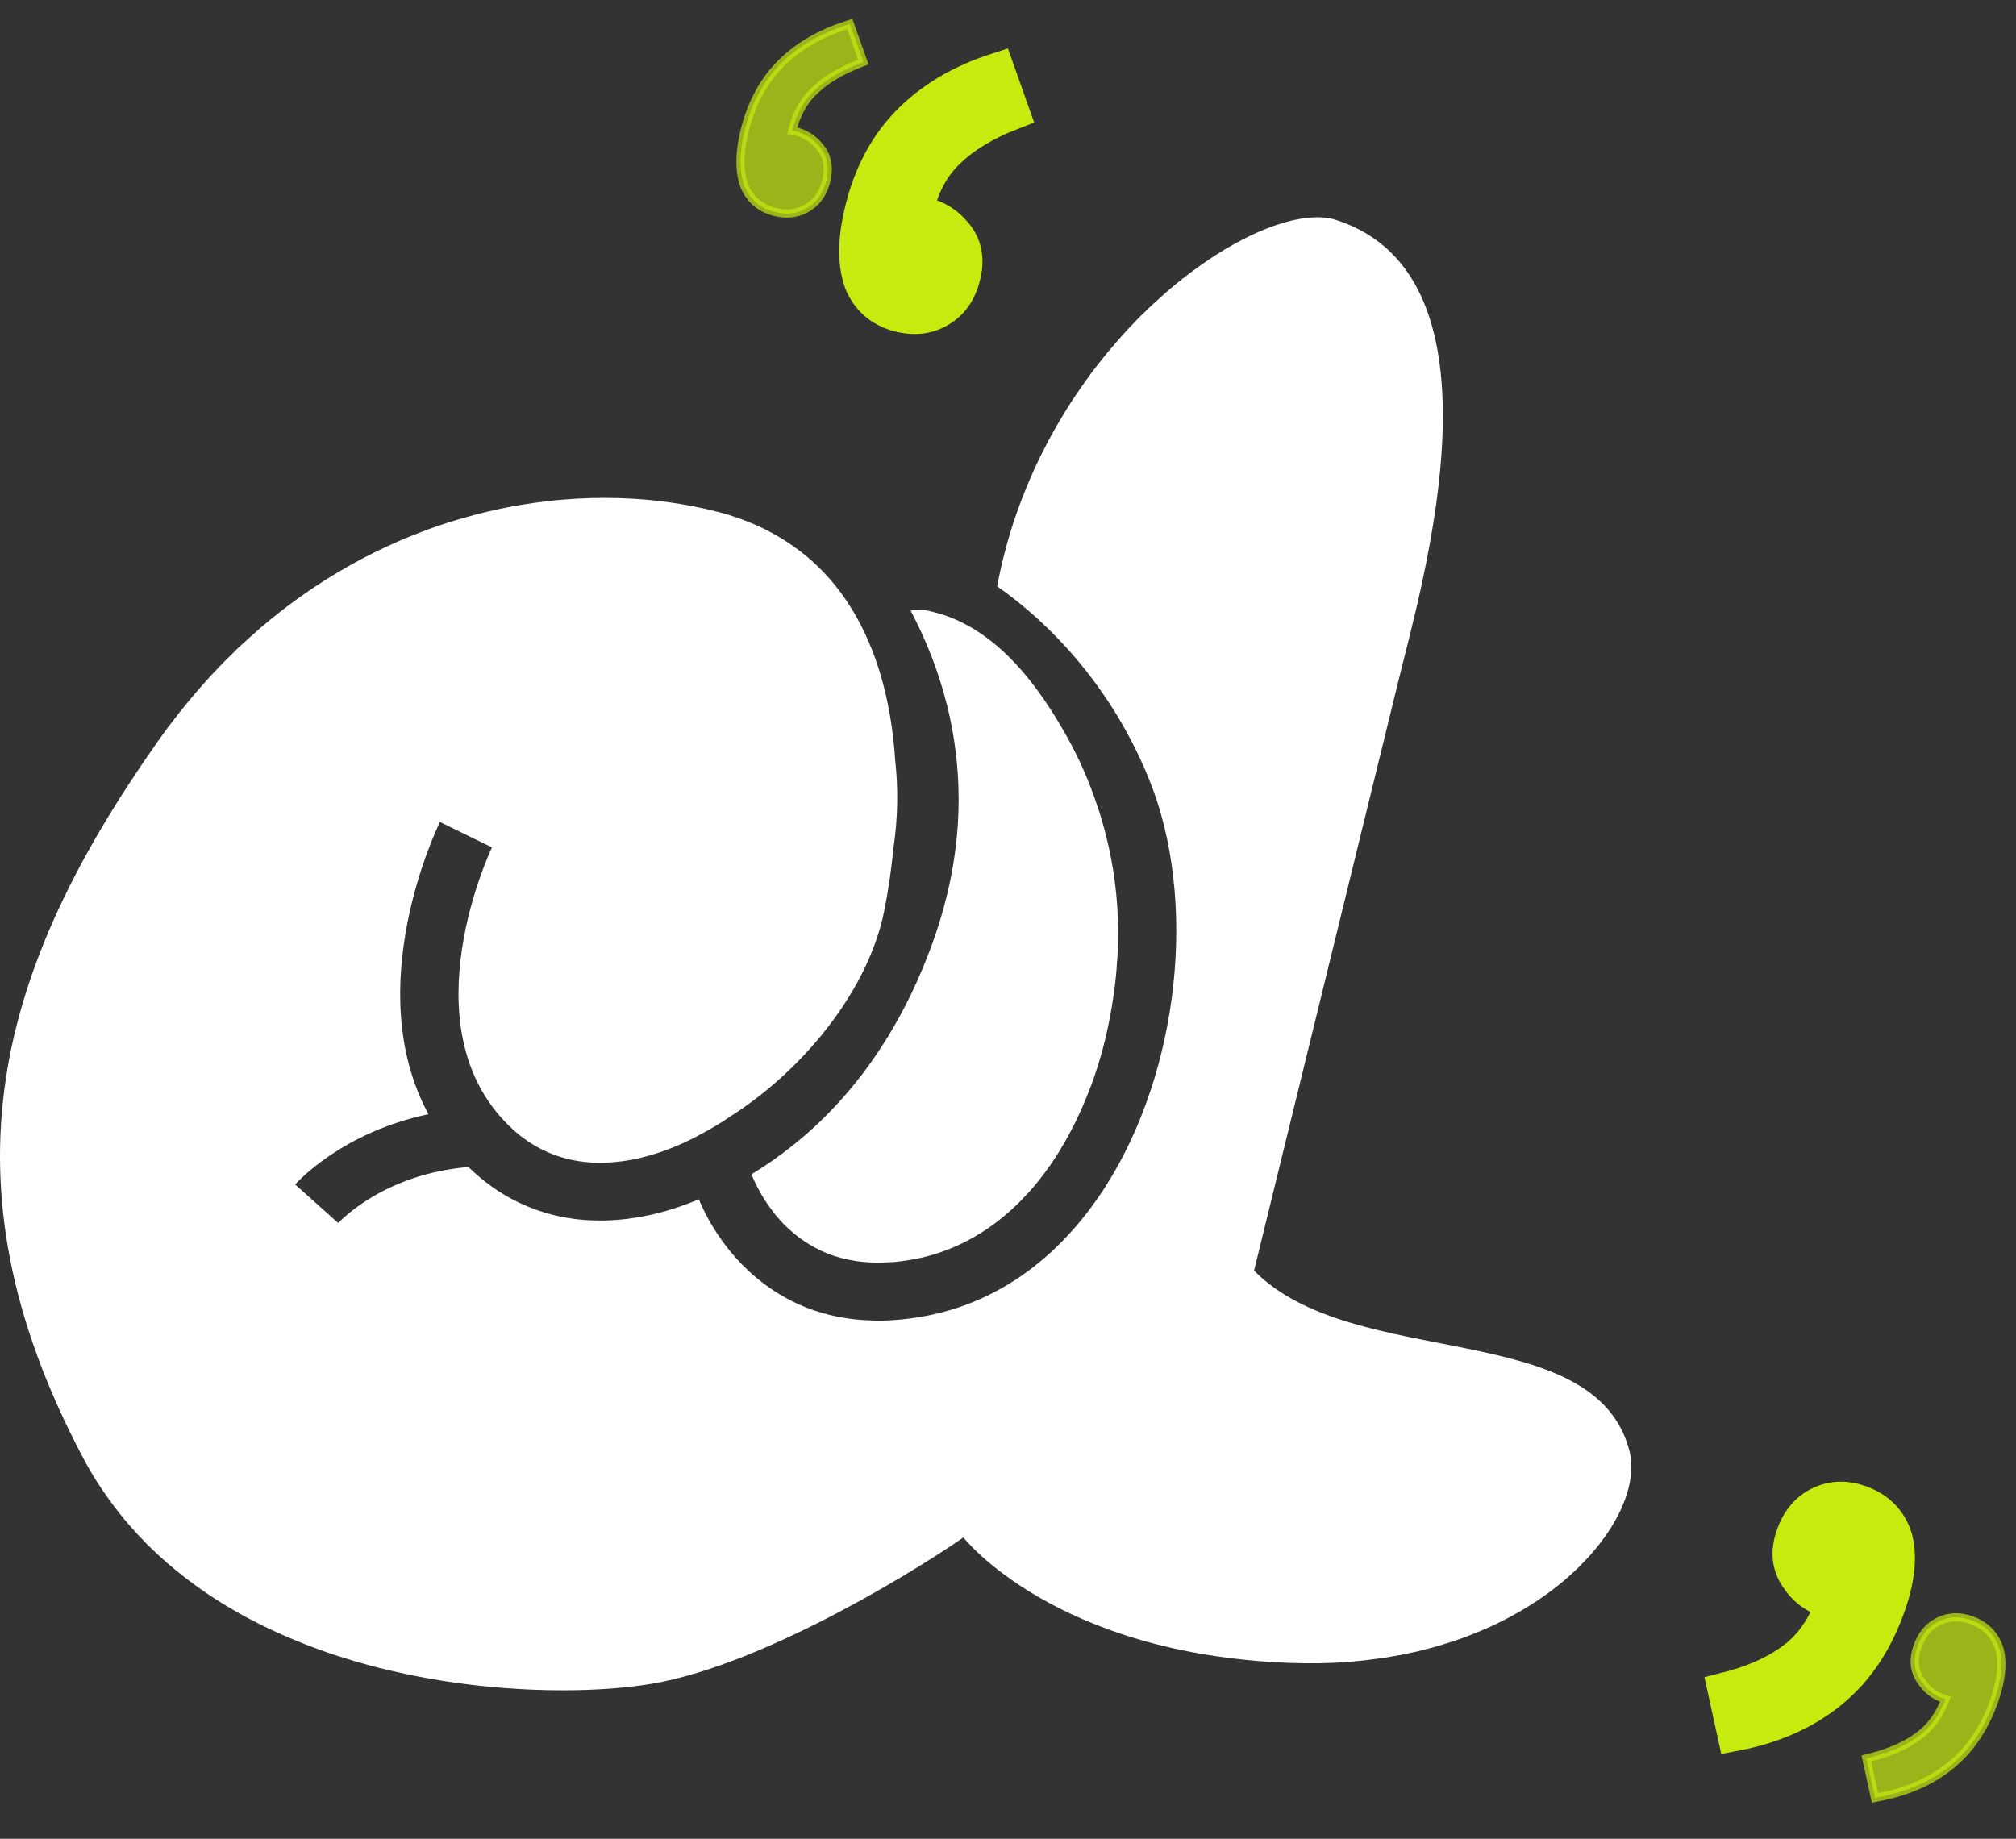 <svg width="57" height="52" viewBox="0 0 57 52" fill="none" xmlns="http://www.w3.org/2000/svg">
<rect x="0" y="0" width="57" height="52" fill="#333333" stroke="none"/>
<path d="M17.039 34.517C17.02 34.517 16.998 34.517 16.976 34.517C16.921 34.517 16.869 34.517 16.815 34.517C16.809 34.517 16.807 34.517 16.801 34.514C16.88 34.517 16.959 34.52 17.039 34.517Z" fill="white"/>
<path d="M16.801 34.514C16.801 34.514 16.809 34.517 16.815 34.517C16.869 34.517 16.921 34.517 16.976 34.517C16.998 34.517 17.02 34.517 17.039 34.517C16.959 34.517 16.88 34.517 16.801 34.514Z" fill="white"/>
<path d="M26.772 19.928C26.523 18.935 26.158 18.046 25.746 17.266C25.773 17.26 25.861 17.255 25.951 17.255C26.049 17.252 26.152 17.252 26.185 17.26C26.256 17.274 26.324 17.29 26.393 17.307C28.198 17.754 29.399 19.459 30.165 20.831C30.514 21.456 30.801 22.108 31.022 22.784C31.041 22.828 31.055 22.874 31.068 22.918C31.074 22.929 31.076 22.942 31.079 22.953C31.082 22.964 31.087 22.975 31.09 22.986C31.36 23.845 31.529 24.735 31.589 25.632C31.597 25.758 31.603 25.883 31.608 26.009C31.614 26.134 31.614 26.259 31.614 26.385C31.614 26.549 31.611 26.715 31.603 26.879C31.597 26.999 31.592 27.116 31.581 27.236V27.253C31.581 27.253 31.581 27.266 31.578 27.274C31.573 27.37 31.565 27.468 31.554 27.564C31.554 27.572 31.554 27.577 31.554 27.585C31.537 27.763 31.515 27.937 31.491 28.114C31.453 28.385 31.406 28.652 31.352 28.919C31.221 29.577 31.035 30.229 30.79 30.853C30.741 30.979 30.689 31.104 30.637 31.227C30.58 31.363 30.517 31.5 30.452 31.636C30.43 31.683 30.408 31.729 30.386 31.773C30.364 31.819 30.34 31.863 30.315 31.909C30.288 31.966 30.258 32.021 30.228 32.075C30.201 32.13 30.168 32.184 30.138 32.239C30.108 32.296 30.075 32.354 30.04 32.408C29.985 32.504 29.928 32.596 29.868 32.689C29.756 32.867 29.639 33.033 29.519 33.194C29.453 33.281 29.385 33.368 29.317 33.45C29.249 33.538 29.175 33.622 29.101 33.704C29.025 33.786 28.946 33.87 28.867 33.952C28.174 34.653 27.268 35.275 26.106 35.556C26.038 35.572 25.967 35.586 25.899 35.6C25.828 35.613 25.757 35.627 25.683 35.638C25.645 35.646 25.604 35.652 25.566 35.654C25.512 35.665 25.454 35.673 25.397 35.676C25.381 35.676 25.364 35.682 25.348 35.682C25.318 35.687 25.285 35.69 25.252 35.693C25.228 35.693 25.201 35.693 25.176 35.693C25.168 35.695 25.157 35.695 25.149 35.695H25.146C25.102 35.698 25.059 35.701 25.012 35.703C24.873 35.709 24.737 35.709 24.606 35.701C24.554 35.698 24.502 35.695 24.45 35.69H24.445C24.445 35.69 24.428 35.687 24.42 35.687C24.407 35.69 24.393 35.687 24.379 35.684C24.319 35.676 24.259 35.671 24.202 35.663C24.071 35.641 23.948 35.616 23.828 35.586C23.768 35.572 23.708 35.556 23.651 35.537C23.594 35.521 23.539 35.502 23.485 35.483C23.427 35.461 23.37 35.439 23.316 35.414C23.264 35.392 23.215 35.371 23.166 35.346C23.116 35.322 23.067 35.297 23.018 35.27C22.98 35.251 22.945 35.229 22.909 35.207C22.884 35.193 22.86 35.177 22.838 35.163C22.794 35.136 22.751 35.109 22.71 35.079C22.666 35.051 22.625 35.022 22.587 34.992C22.514 34.937 22.445 34.882 22.38 34.822C22.35 34.798 22.32 34.773 22.293 34.746C22.208 34.67 22.132 34.593 22.063 34.514C22.025 34.473 21.987 34.429 21.954 34.389C21.93 34.364 21.911 34.337 21.892 34.312C21.575 33.914 21.376 33.518 21.264 33.251V33.243L21.261 33.24C21.256 33.229 21.25 33.218 21.248 33.21C21.248 33.21 21.25 33.21 21.25 33.207C22.039 32.727 22.849 32.103 23.61 31.287H23.613C23.613 31.287 23.616 31.282 23.618 31.279C24.674 30.149 25.642 28.66 26.357 26.693C26.485 26.339 26.597 25.987 26.69 25.643C27.271 23.504 27.186 21.589 26.777 19.945V19.939C26.777 19.939 26.774 19.931 26.774 19.925L26.772 19.928Z" fill="white"/>
<path d="M46.118 41.658C46.118 41.658 46.115 41.683 46.115 41.697C46.112 41.708 46.112 41.721 46.11 41.735V41.743C46.104 41.781 46.099 41.822 46.09 41.863C46.09 41.868 46.09 41.877 46.088 41.882V41.89C46.074 41.959 46.06 42.029 46.041 42.1C46.022 42.171 46.001 42.245 45.976 42.319C45.951 42.392 45.924 42.466 45.891 42.542C45.861 42.616 45.829 42.692 45.79 42.769C45.76 42.831 45.725 42.897 45.69 42.962C45.64 43.052 45.589 43.142 45.531 43.23C45.482 43.306 45.43 43.385 45.376 43.462C45.321 43.538 45.264 43.614 45.204 43.691L45.196 43.699C45.196 43.699 45.185 43.712 45.179 43.721C45.13 43.781 45.081 43.841 45.029 43.898C45.027 43.904 45.024 43.906 45.018 43.912C45.013 43.92 45.005 43.931 44.997 43.939C44.953 43.991 44.909 44.04 44.86 44.089C44.77 44.187 44.672 44.285 44.571 44.384C44.413 44.534 44.244 44.684 44.064 44.828C43.884 44.973 43.69 45.115 43.488 45.251C43.384 45.319 43.281 45.387 43.172 45.453C42.743 45.715 42.269 45.958 41.748 46.17C41.489 46.277 41.218 46.375 40.938 46.462C40.657 46.552 40.362 46.634 40.059 46.705C39.915 46.738 39.767 46.77 39.617 46.8C39.601 46.803 39.584 46.806 39.565 46.809H39.56C39.432 46.833 39.301 46.855 39.167 46.877C39.154 46.877 39.143 46.877 39.129 46.882C39.123 46.885 39.118 46.888 39.113 46.885C39.074 46.891 39.036 46.896 38.998 46.901C38.712 46.942 38.417 46.975 38.114 47C37.588 47.038 37.039 47.049 36.467 47.027C29.802 46.776 27.238 43.478 27.238 43.478C26.357 44.108 21.744 47.065 18.416 47.619C17.748 47.731 16.883 47.802 15.898 47.802C15.631 47.802 15.358 47.796 15.075 47.785C14.933 47.78 14.791 47.772 14.646 47.763C14.354 47.747 14.06 47.725 13.757 47.693C13.607 47.679 13.454 47.663 13.301 47.643C13.225 47.635 13.149 47.624 13.072 47.613C12.93 47.597 12.789 47.575 12.647 47.553C12.633 47.551 12.619 47.551 12.606 47.548C12.475 47.529 12.347 47.507 12.216 47.482C12.101 47.463 11.984 47.444 11.869 47.42C11.736 47.395 11.599 47.368 11.463 47.338C11.345 47.313 11.226 47.286 11.105 47.259C10.994 47.234 10.884 47.207 10.773 47.18C10.745 47.174 10.718 47.166 10.691 47.161C10.571 47.128 10.448 47.098 10.325 47.062C10.265 47.046 10.208 47.03 10.148 47.011C10.044 46.983 9.943 46.953 9.842 46.92C9.747 46.893 9.651 46.863 9.553 46.831C9.362 46.77 9.171 46.705 8.983 46.634C8.888 46.601 8.795 46.566 8.699 46.528C8.65 46.509 8.601 46.489 8.552 46.47C8.476 46.44 8.399 46.41 8.326 46.378C8.247 46.345 8.17 46.312 8.091 46.279C8.015 46.247 7.936 46.211 7.859 46.176C7.704 46.108 7.551 46.034 7.398 45.96C7.248 45.884 7.095 45.805 6.945 45.726C6.869 45.685 6.795 45.644 6.722 45.6C6.648 45.559 6.574 45.518 6.501 45.472C6.427 45.431 6.353 45.387 6.283 45.341C6.209 45.297 6.138 45.251 6.067 45.205C5.996 45.158 5.922 45.112 5.852 45.063C5.71 44.967 5.571 44.866 5.434 44.766C5.366 44.716 5.295 44.665 5.227 44.61C5.159 44.558 5.09 44.506 5.025 44.449C4.957 44.397 4.891 44.343 4.826 44.285C4.76 44.231 4.695 44.173 4.632 44.116C4.501 44.002 4.376 43.884 4.25 43.762C4.182 43.696 4.117 43.631 4.054 43.562C3.997 43.505 3.942 43.448 3.887 43.388C3.811 43.306 3.737 43.224 3.664 43.14C3.626 43.096 3.587 43.052 3.549 43.006C3.467 42.908 3.386 42.804 3.304 42.7C3.301 42.698 3.298 42.695 3.298 42.692C3.255 42.641 3.214 42.586 3.175 42.531C3.132 42.474 3.091 42.419 3.05 42.359C2.946 42.215 2.845 42.065 2.747 41.912C2.682 41.811 2.619 41.708 2.556 41.601C2.48 41.47 2.406 41.334 2.333 41.197C-1.814 33.338 -0.013 27.332 4.449 20.984C4.548 20.842 4.649 20.706 4.749 20.569C4.834 20.457 4.919 20.346 5.006 20.236C5.077 20.141 5.153 20.048 5.23 19.955C5.396 19.751 5.565 19.549 5.74 19.355C5.789 19.301 5.838 19.243 5.89 19.189C5.901 19.175 5.912 19.164 5.922 19.151C6.01 19.055 6.1 18.96 6.19 18.867C6.307 18.747 6.424 18.627 6.542 18.515C6.583 18.474 6.624 18.433 6.664 18.392C6.738 18.321 6.812 18.25 6.885 18.185C6.965 18.111 7.044 18.04 7.123 17.97C7.202 17.899 7.281 17.828 7.36 17.759C7.472 17.664 7.586 17.571 7.698 17.479C7.829 17.375 7.957 17.271 8.088 17.173C8.348 16.974 8.612 16.788 8.879 16.608H8.882C9.016 16.518 9.15 16.434 9.283 16.349C9.455 16.243 9.63 16.139 9.802 16.041C9.922 15.973 10.039 15.907 10.159 15.842C10.162 15.842 10.162 15.839 10.164 15.839C10.271 15.782 10.38 15.725 10.489 15.673C10.514 15.659 10.538 15.648 10.563 15.634C10.666 15.583 10.773 15.531 10.876 15.484C10.895 15.473 10.915 15.465 10.934 15.457C11.045 15.405 11.157 15.354 11.272 15.304C11.386 15.253 11.504 15.206 11.621 15.16C11.697 15.127 11.777 15.097 11.856 15.067C11.951 15.029 12.047 14.993 12.142 14.958C12.308 14.898 12.478 14.841 12.644 14.786C12.764 14.748 12.884 14.712 13.001 14.677C13.14 14.636 13.28 14.598 13.419 14.56C13.664 14.494 13.912 14.437 14.158 14.385C14.213 14.374 14.267 14.363 14.322 14.352C14.436 14.331 14.551 14.309 14.663 14.29C14.769 14.271 14.873 14.254 14.976 14.241C15.001 14.235 15.023 14.232 15.047 14.23C15.072 14.224 15.094 14.221 15.115 14.219C15.238 14.202 15.361 14.186 15.484 14.172C15.62 14.156 15.757 14.142 15.89 14.131C15.98 14.123 16.07 14.118 16.157 14.112C16.228 14.107 16.302 14.101 16.373 14.099C16.493 14.093 16.613 14.088 16.733 14.085C16.853 14.082 16.973 14.08 17.09 14.08C18.236 14.08 19.33 14.221 20.326 14.483C21.068 14.68 21.709 14.966 22.265 15.334C23.111 15.885 23.752 16.616 24.224 17.462C24.887 18.646 25.217 20.054 25.312 21.516C25.397 22.285 25.391 23.114 25.26 23.995C25.203 24.598 25.113 25.196 24.998 25.774C24.947 26.033 24.876 26.295 24.783 26.557C24.15 28.436 22.576 30.324 20.718 31.53C20.713 31.532 20.708 31.538 20.702 31.538C20.383 31.759 20.067 31.945 19.758 32.105C19.753 32.111 19.75 32.114 19.745 32.114C19.333 32.332 18.91 32.512 18.49 32.64C18.378 32.675 18.261 32.706 18.141 32.736C17.961 32.782 17.772 32.817 17.576 32.842C17.519 32.85 17.461 32.856 17.404 32.861C17.377 32.864 17.35 32.867 17.32 32.867C17.29 32.872 17.262 32.875 17.235 32.875C17.148 32.88 17.06 32.883 16.973 32.883H16.97C16.711 32.883 16.444 32.861 16.177 32.804C15.563 32.675 14.941 32.381 14.376 31.822C11.512 28.998 13.885 24.015 13.91 23.965L13.173 23.605L12.734 23.39L12.439 23.245C12.336 23.461 10.186 27.943 12.115 31.511C9.69 32.013 8.405 33.428 8.345 33.497L9.564 34.588C9.616 34.531 10.854 33.202 13.244 33.003C14.084 33.824 15.096 34.318 16.22 34.468C16.28 34.476 16.343 34.484 16.406 34.49C16.518 34.503 16.629 34.509 16.744 34.511C16.763 34.514 16.782 34.514 16.801 34.514C16.807 34.517 16.809 34.517 16.815 34.517C16.869 34.517 16.921 34.517 16.976 34.517C16.998 34.517 17.02 34.517 17.039 34.517C17.099 34.517 17.159 34.517 17.219 34.511C17.259 34.511 17.303 34.509 17.344 34.503C17.401 34.503 17.459 34.498 17.516 34.492C17.532 34.492 17.549 34.49 17.565 34.487C17.606 34.481 17.65 34.479 17.693 34.473C17.737 34.471 17.778 34.465 17.819 34.457C17.881 34.449 17.942 34.441 18.004 34.429C18.053 34.424 18.102 34.416 18.149 34.405C18.19 34.397 18.231 34.389 18.274 34.38C18.337 34.37 18.397 34.356 18.46 34.34C18.544 34.32 18.629 34.299 18.713 34.277C18.798 34.255 18.883 34.23 18.97 34.203C19.158 34.146 19.344 34.08 19.529 34.007C19.592 33.985 19.655 33.96 19.717 33.933C19.717 33.933 19.731 33.928 19.758 33.914C19.764 33.93 19.772 33.949 19.78 33.966C20.38 35.368 21.902 37.275 24.652 37.343C24.704 37.348 24.756 37.348 24.81 37.348C24.898 37.348 24.988 37.348 25.078 37.343C25.678 37.316 26.253 37.223 26.807 37.065C28.575 36.557 30.086 35.371 31.243 33.576C33.351 30.294 33.872 25.441 32.487 22.034C32.394 21.805 32.296 21.581 32.195 21.369C30.997 18.848 29.276 17.339 28.193 16.581C28.343 15.776 28.558 15.01 28.826 14.284C28.894 14.104 28.962 13.924 29.036 13.749C29.109 13.572 29.183 13.398 29.262 13.229C29.341 13.057 29.423 12.887 29.508 12.724C29.592 12.557 29.677 12.394 29.767 12.236C29.849 12.091 29.93 11.949 30.015 11.807C30.097 11.668 30.184 11.529 30.271 11.393C30.291 11.365 30.31 11.335 30.326 11.308C30.397 11.202 30.468 11.095 30.539 10.994C30.618 10.88 30.697 10.768 30.776 10.659C30.793 10.637 30.806 10.618 30.82 10.599C30.828 10.591 30.834 10.58 30.839 10.572C30.921 10.462 31.003 10.359 31.084 10.255C31.087 10.252 31.09 10.25 31.09 10.247C31.185 10.124 31.284 10.004 31.382 9.887C31.48 9.77 31.584 9.652 31.685 9.538L31.832 9.374C31.881 9.322 31.927 9.27 31.976 9.218L31.982 9.213H31.985C32.069 9.12 32.154 9.033 32.238 8.948C32.323 8.867 32.407 8.782 32.492 8.703C32.549 8.646 32.609 8.591 32.669 8.539C32.811 8.406 32.953 8.283 33.092 8.163C33.207 8.065 33.321 7.972 33.436 7.882C33.55 7.792 33.662 7.707 33.777 7.623H33.78C33.891 7.538 34.003 7.459 34.118 7.383C34.118 7.383 34.121 7.383 34.121 7.38C34.208 7.32 34.295 7.263 34.382 7.208C34.478 7.148 34.571 7.091 34.663 7.033C34.762 6.976 34.857 6.922 34.953 6.87C35.173 6.75 35.386 6.646 35.591 6.556C35.643 6.532 35.694 6.51 35.746 6.491C35.831 6.455 35.916 6.425 35.995 6.395C36.035 6.381 36.076 6.368 36.117 6.354C36.156 6.341 36.197 6.33 36.235 6.319C36.289 6.3 36.344 6.283 36.398 6.27C36.458 6.253 36.518 6.237 36.578 6.226C36.592 6.223 36.603 6.221 36.614 6.218C36.663 6.207 36.709 6.199 36.756 6.191C36.797 6.182 36.837 6.177 36.876 6.171C36.908 6.166 36.938 6.163 36.968 6.161C37.009 6.155 37.048 6.152 37.089 6.15C37.14 6.15 37.192 6.144 37.244 6.144C37.438 6.144 37.615 6.169 37.77 6.218C42.773 7.822 40.22 16.461 39.53 19.29C38.837 22.119 35.457 35.933 35.457 35.933C38.281 38.797 45.122 37.236 46.077 41.056C46.123 41.241 46.137 41.443 46.118 41.658Z" fill="white"/>
<path d="M28.606 3.174C27.834 3.474 27.224 3.846 26.775 4.29C26.33 4.717 26.027 5.304 25.867 6.052C25.924 6.045 26.007 6.054 26.114 6.076C26.47 6.152 26.765 6.337 27.001 6.63C27.254 6.926 27.334 7.297 27.238 7.742C27.143 8.187 26.933 8.515 26.609 8.725C26.285 8.935 25.918 8.995 25.508 8.908C24.974 8.794 24.6 8.5 24.385 8.025C24.191 7.537 24.176 6.91 24.339 6.144C24.568 5.076 25.006 4.201 25.654 3.521C26.303 2.84 27.147 2.331 28.188 1.995L28.606 3.174Z" fill="#C6EB0F"/>
<path d="M28.606 3.174C27.834 3.474 27.224 3.846 26.775 4.29C26.33 4.717 26.027 5.304 25.867 6.052C25.924 6.045 26.007 6.054 26.114 6.076C26.47 6.152 26.765 6.337 27.001 6.63C27.254 6.926 27.334 7.297 27.238 7.742C27.143 8.187 26.933 8.515 26.609 8.725C26.285 8.935 25.918 8.995 25.508 8.908C24.974 8.794 24.6 8.5 24.385 8.025C24.191 7.537 24.176 6.91 24.339 6.144C24.568 5.076 25.006 4.201 25.654 3.521C26.303 2.84 27.147 2.331 28.188 1.995L28.606 3.174Z" stroke="#C6EB0F"/>
<path d="M48.783 47.798C49.587 47.596 50.238 47.303 50.739 46.919C51.233 46.551 51.607 46.006 51.859 45.284C51.801 45.283 51.721 45.265 51.618 45.229C51.274 45.109 51.003 44.889 50.806 44.57C50.592 44.244 50.559 43.866 50.709 43.436C50.859 43.007 51.108 42.708 51.456 42.54C51.804 42.372 52.176 42.357 52.571 42.495C53.087 42.675 53.422 43.013 53.576 43.51C53.707 44.019 53.644 44.643 53.386 45.383C53.027 46.414 52.483 47.227 51.755 47.822C51.027 48.417 50.125 48.816 49.051 49.02L48.783 47.798Z" fill="#C6EB0F"/>
<path d="M48.783 47.798C49.587 47.596 50.238 47.303 50.739 46.919C51.233 46.551 51.607 46.006 51.859 45.284C51.801 45.283 51.721 45.265 51.618 45.229C51.274 45.109 51.003 44.889 50.806 44.57C50.592 44.244 50.559 43.866 50.709 43.436C50.859 43.007 51.108 42.708 51.456 42.54C51.804 42.372 52.176 42.357 52.571 42.495C53.087 42.675 53.422 43.013 53.576 43.51C53.707 44.019 53.644 44.643 53.386 45.383C53.027 46.414 52.483 47.227 51.755 47.822C51.027 48.417 50.125 48.816 49.051 49.02L48.783 47.798Z" stroke="#C6EB0F"/>
<path opacity="0.7" d="M24.066 0.784L24.373 1.65L24.411 1.754L24.306 1.795C23.75 2.011 23.317 2.278 23.002 2.59L23.001 2.59C22.72 2.859 22.518 3.226 22.399 3.695C22.419 3.698 22.439 3.701 22.46 3.705C22.747 3.766 22.986 3.916 23.174 4.148C23.387 4.398 23.45 4.709 23.374 5.064C23.299 5.415 23.131 5.685 22.862 5.858C22.596 6.03 22.295 6.078 21.967 6.008C21.542 5.917 21.235 5.679 21.061 5.295L21.059 5.291C20.906 4.903 20.898 4.418 21.021 3.844C21.193 3.042 21.523 2.38 22.016 1.862C22.507 1.347 23.144 0.965 23.923 0.713L24.029 0.678L24.066 0.784Z" fill="#C6EB0F" stroke="#C6EB0F" stroke-width="0.231"/>
<path opacity="0.7" d="M52.99 50.735L52.793 49.838L52.769 49.729L52.877 49.702C53.456 49.556 53.919 49.346 54.27 49.076L54.272 49.075C54.584 48.843 54.83 48.505 55.006 48.054C54.987 48.049 54.967 48.044 54.947 48.037C54.67 47.94 54.452 47.762 54.294 47.508C54.114 47.234 54.09 46.918 54.21 46.575C54.328 46.236 54.529 45.989 54.816 45.85C55.102 45.712 55.407 45.702 55.723 45.813C56.134 45.956 56.408 46.231 56.533 46.633L56.535 46.638C56.639 47.041 56.585 47.524 56.392 48.078C56.122 48.852 55.712 49.468 55.158 49.92C54.607 50.371 53.927 50.67 53.123 50.823L53.014 50.845L52.99 50.735Z" fill="#C6EB0F" stroke="#C6EB0F" stroke-width="0.231"/>
</svg>
